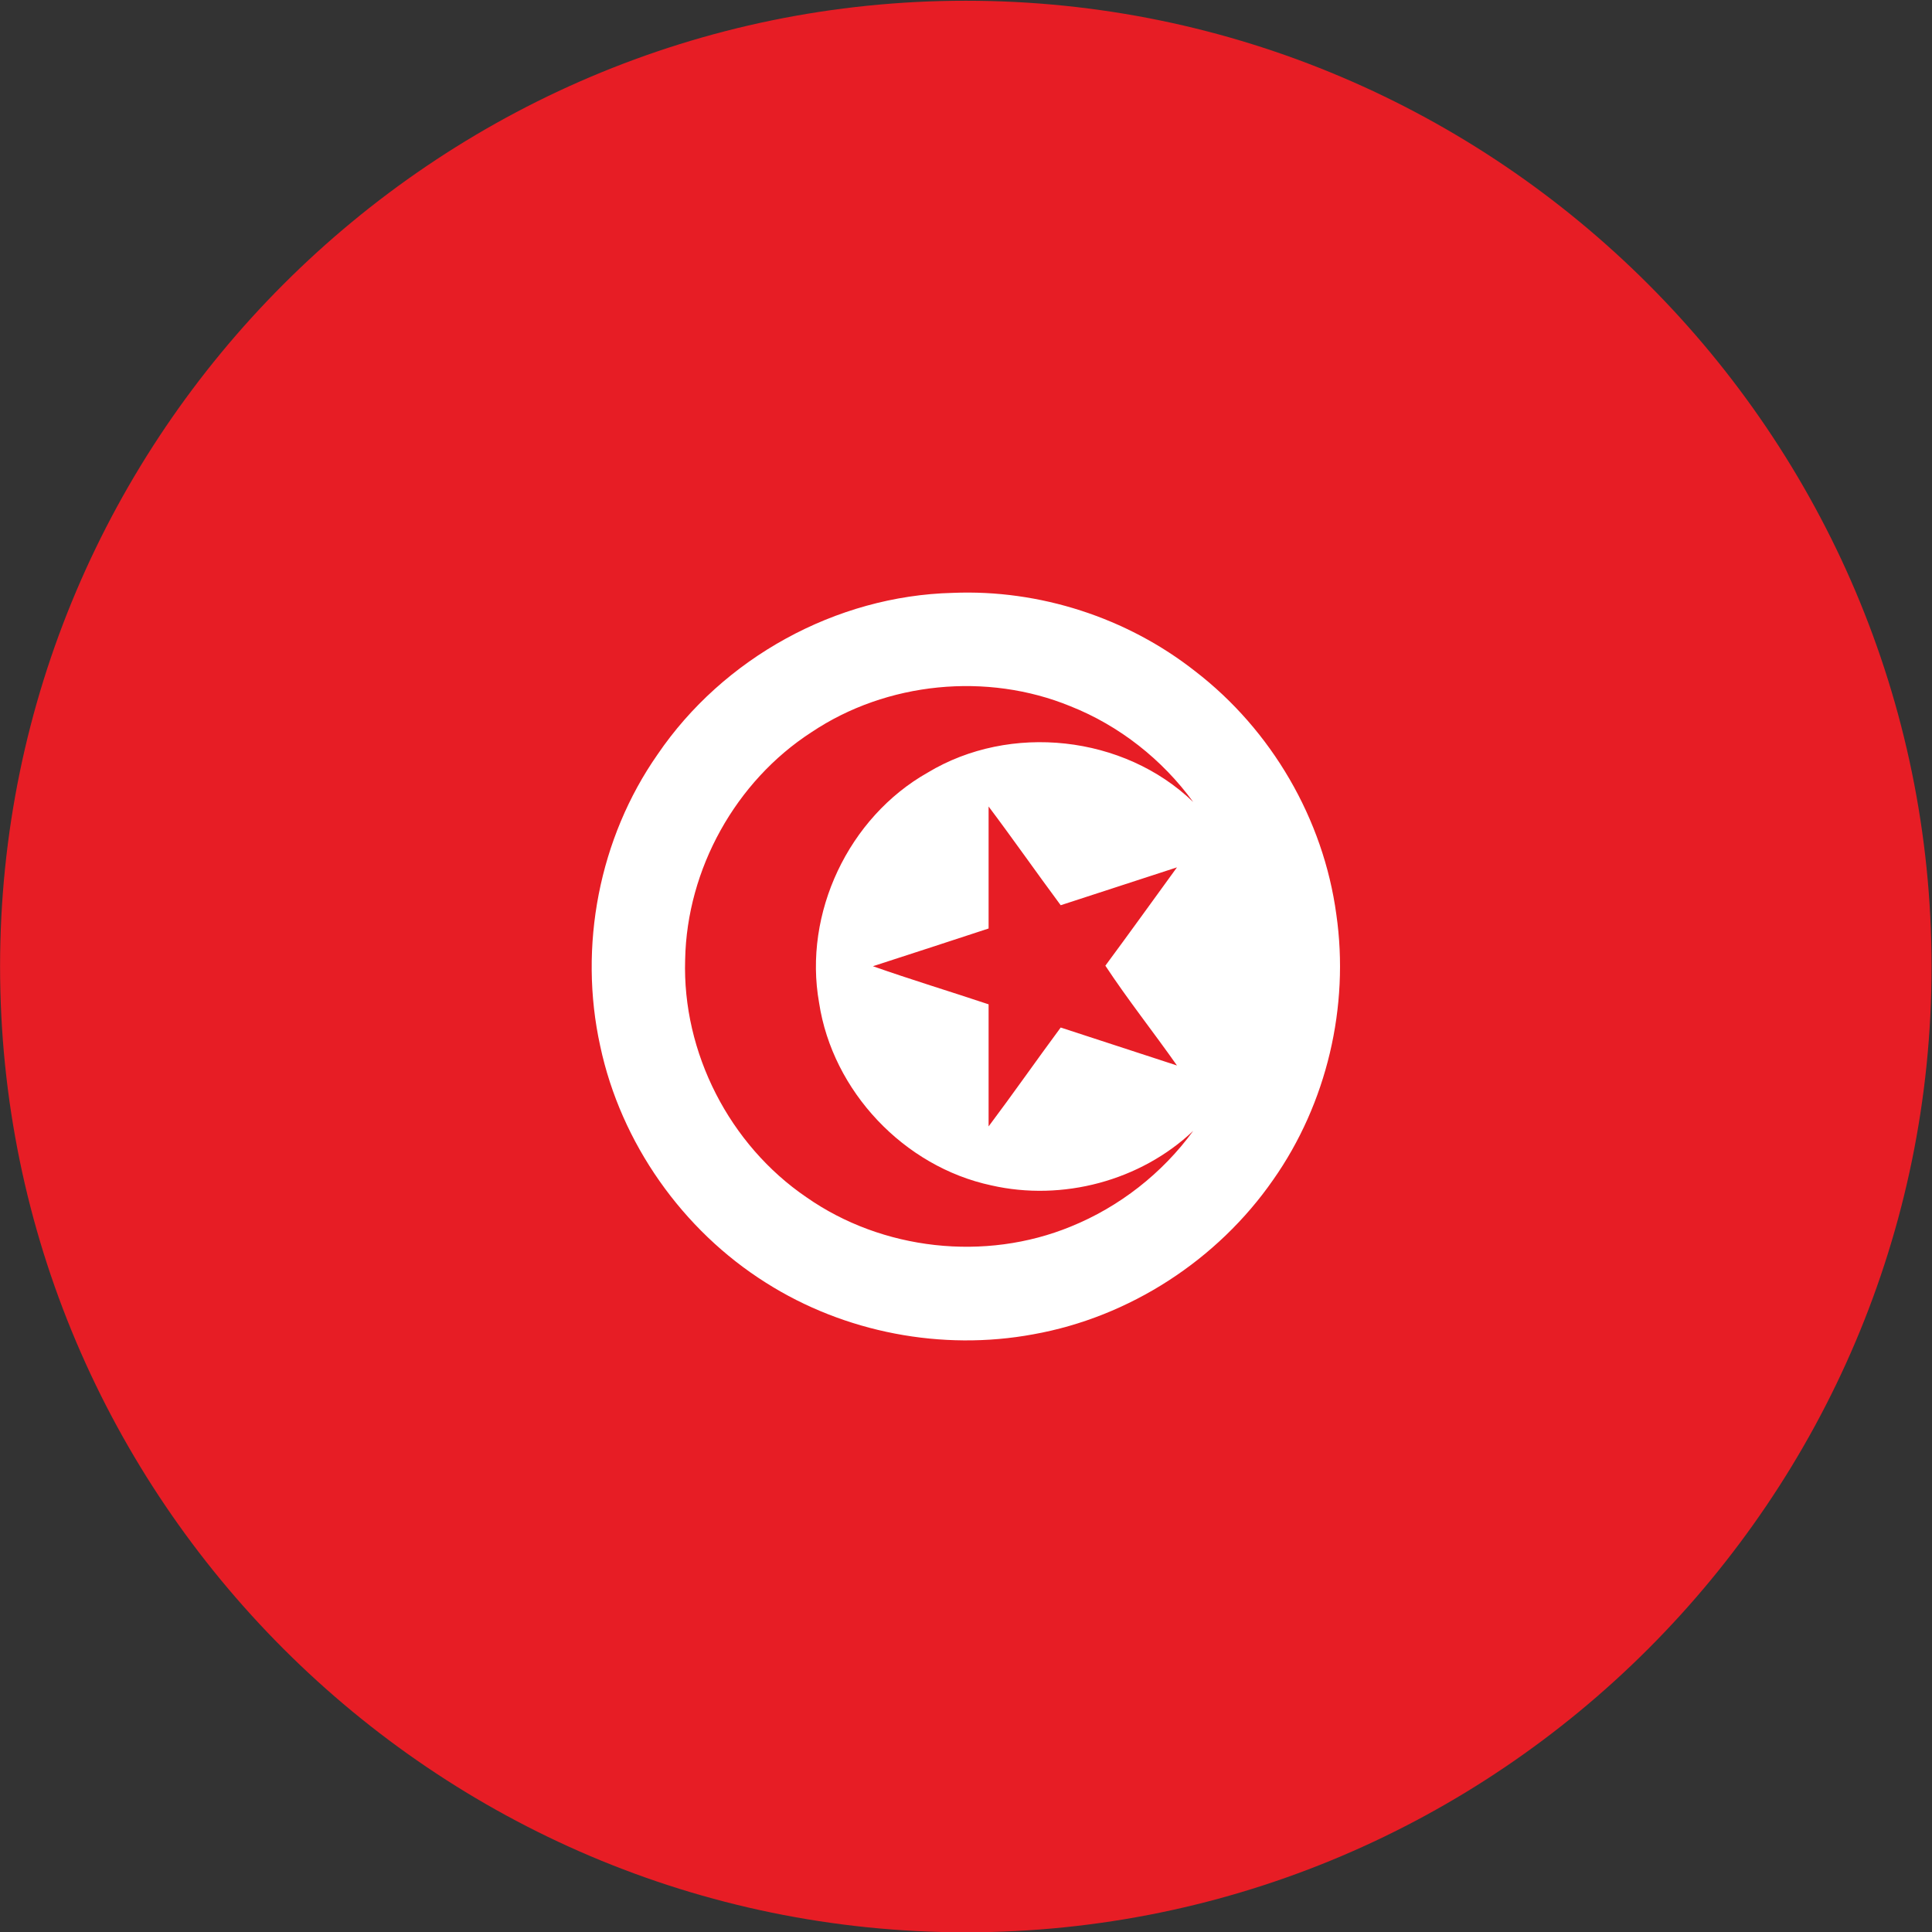 <?xml version="1.0" encoding="UTF-8" standalone="no"?>
<svg
   xmlns:dc="http://purl.org/dc/elements/1.1/"
   xmlns:cc="http://creativecommons.org/ns#"
   xmlns:rdf="http://www.w3.org/1999/02/22-rdf-syntax-ns#"
   xmlns:svg="http://www.w3.org/2000/svg"
   xmlns="http://www.w3.org/2000/svg"
   version="1.1"
   id="svg2"
   xml:space="preserve"
   width="42.667"
   height="42.667"
   viewBox="0 0 42.667 42.667"><rect x="0" y="0" width="42.667" height="42.667" fill="#333333" stroke="none"/><defs
     id="defs6" /><g
     id="g10"
     transform="matrix(1.333,0,0,-1.333,0,42.667)"><g
       id="g12"
       transform="scale(0.1)"><path
         d="m 160.016,-0.051 c 88.136,0 159.996,71.879 159.996,160.004 0,88.106 -71.86,160.008 -159.996,160.008 C 71.906,319.961 0.012,248.059 0.012,159.953 0.012,71.828 71.906,-0.051 160.016,-0.051"
         style="fill:#e71d25;fill-opacity:1;fill-rule:evenodd;stroke:none"
         id="path14" /><path
         d="m 153.695,192.082 c -13.117,-7.41 -20.64,-23.309 -17.992,-38.144 2.231,-14.653 14.074,-27.153 28.531,-30.243 11.774,-2.687 24.715,0.75 33.454,9.035 -5.122,-7.035 -12.239,-12.597 -20.29,-15.859 -14.168,-5.816 -31.214,-3.953 -43.804,4.867 -12.715,8.657 -20.578,23.946 -20.082,39.379 0.289,14.973 8.367,29.535 20.941,37.664 12.449,8.336 29.067,9.973 42.906,4.289 8.09,-3.211 15.207,-8.828 20.329,-15.863 -11.485,11.078 -30.333,13.121 -43.993,4.875 z m 41.297,-48.523 c -6.418,2.086 -12.836,4.179 -19.262,6.289 -4.039,-5.457 -7.898,-10.989 -11.945,-16.383 0,6.742 0,13.488 0,20.226 -6.379,2.129 -12.844,4.086 -19.164,6.313 6.379,2.059 12.785,4.16 19.164,6.25 0,6.73 0,13.476 0,20.211 4.047,-5.383 7.906,-10.914 11.945,-16.356 6.426,2.09 12.844,4.188 19.262,6.274 -3.957,-5.438 -7.855,-10.875 -11.863,-16.289 3.726,-5.656 7.949,-10.965 11.863,-16.535 z m 26.403,25.027 c -2.133,15.801 -10.743,30.566 -23.399,40.301 -11.293,8.875 -25.777,13.57 -40.16,12.972 -19.348,-0.476 -38.035,-10.785 -48.906,-26.785 -9.688,-13.863 -13.121,-31.789 -9.489,-48.301 3.418,-16.043 13.625,-30.507 27.454,-39.207 13.027,-8.265 29.171,-11.339 44.281,-8.546 15.961,2.844 30.554,12.329 39.773,25.625 8.867,12.621 12.645,28.668 10.446,43.941"
         style="fill:#ffffff;fill-opacity:1;fill-rule:nonzero;stroke:none"
         id="path16" /></g></g></svg>
